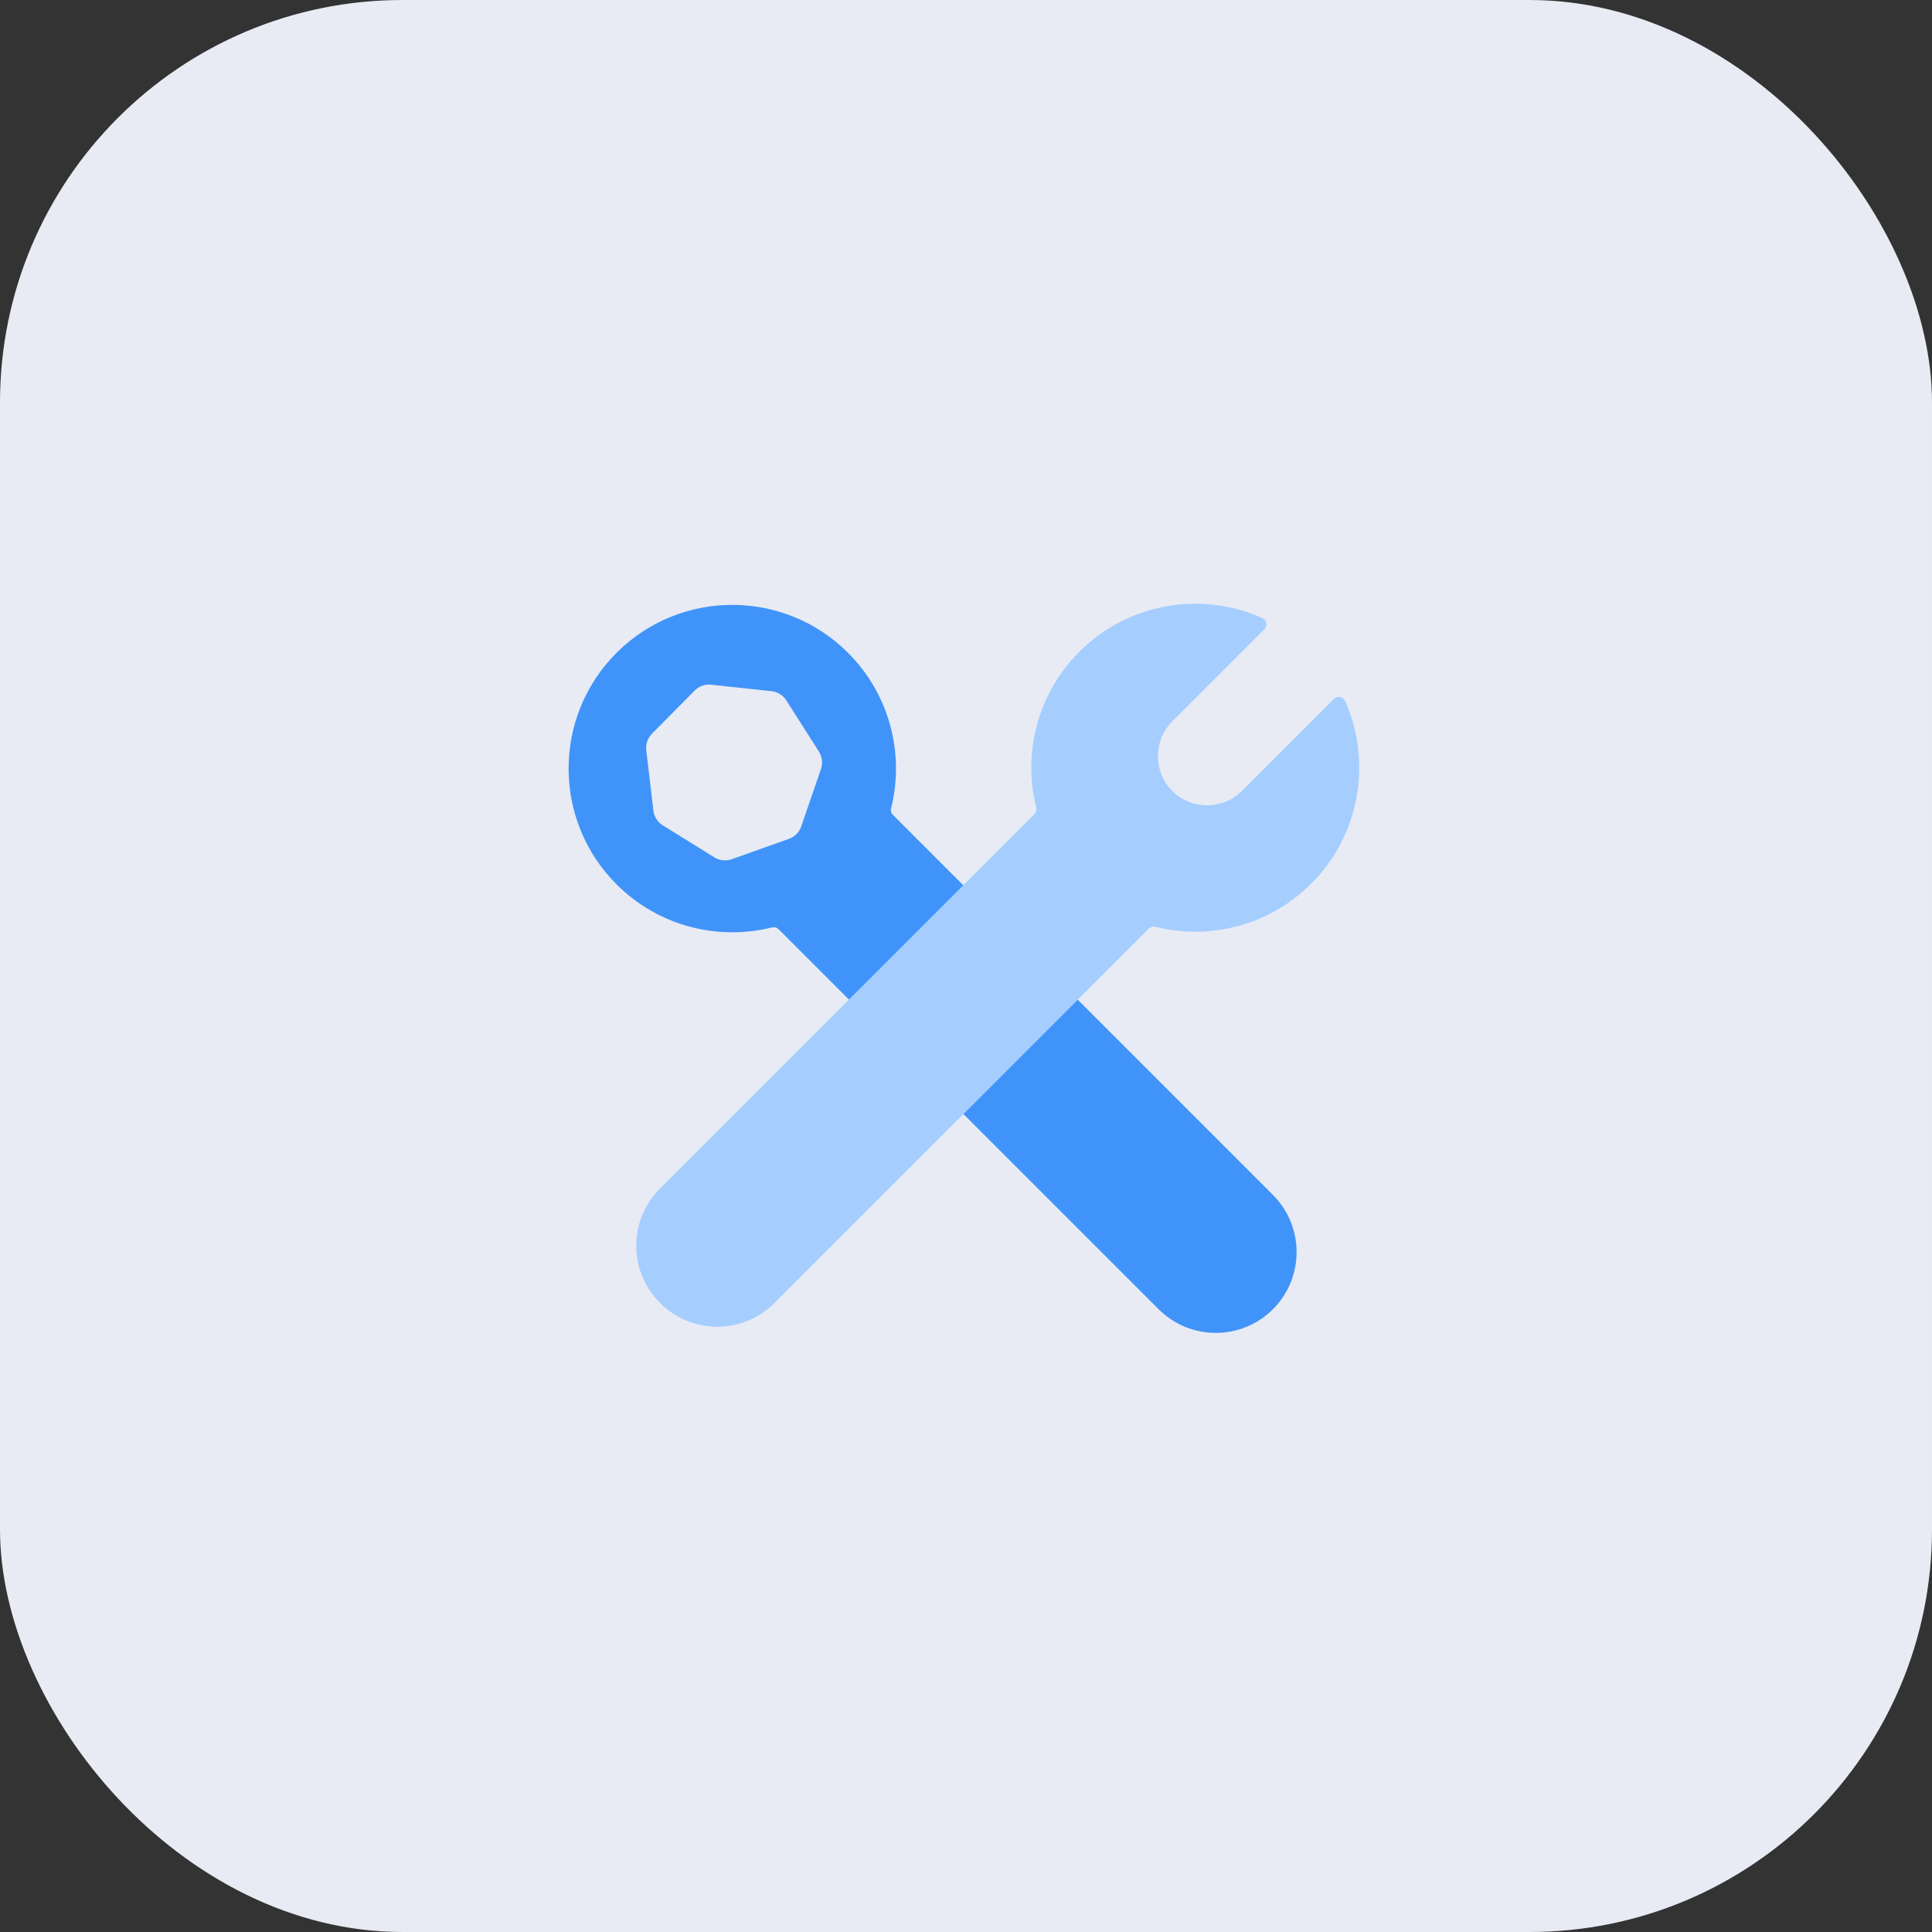 <svg width="96" height="96" viewBox="0 0 96 96" fill="none" xmlns="http://www.w3.org/2000/svg">
<rect x="0" y="0" width="96" height="96" fill="#333333" stroke="none"/>
<rect width="96" height="96" rx="20" fill="#E8EBF4"/>
<path fill-rule="evenodd" clip-rule="evenodd" d="M38.686 46.17C38.603 46.087 38.484 46.052 38.371 46.081C35.689 46.752 32.732 46.039 30.635 43.943C27.459 40.766 27.459 35.616 30.635 32.439C33.812 29.262 38.962 29.262 42.139 32.439C44.236 34.536 44.948 37.493 44.277 40.175C44.248 40.288 44.283 40.407 44.366 40.489L63.251 59.375C64.82 60.943 64.82 63.486 63.251 65.055C61.683 66.623 59.139 66.623 57.571 65.055L38.686 46.17ZM35.335 34.023C35.033 33.99 34.732 34.097 34.518 34.314L32.395 36.459C32.181 36.675 32.077 36.977 32.113 37.28L32.467 40.277C32.502 40.579 32.674 40.849 32.932 41.009L35.496 42.601C35.755 42.762 36.072 42.796 36.359 42.694L39.202 41.682C39.489 41.58 39.714 41.353 39.813 41.065L40.794 38.211C40.893 37.923 40.856 37.606 40.693 37.349L39.073 34.803C38.91 34.546 38.639 34.377 38.336 34.345L35.335 34.023Z" fill="#4094F9"/>
<path d="M62.731 30.713C59.735 29.368 56.092 29.926 53.631 32.386C51.531 34.487 50.817 37.449 51.489 40.135C51.518 40.248 51.483 40.368 51.4 40.451L32.795 59.056C31.223 60.627 31.223 63.175 32.795 64.746C34.366 66.317 36.913 66.317 38.484 64.746L57.09 46.14C57.172 46.058 57.292 46.023 57.405 46.051C60.092 46.724 63.053 46.01 65.154 43.909C67.61 41.453 68.171 37.819 66.835 34.825C66.736 34.604 66.449 34.56 66.278 34.73L61.709 39.3C60.754 40.254 59.206 40.254 58.252 39.3C57.297 38.345 57.297 36.797 58.252 35.843L62.825 31.269C62.996 31.099 62.952 30.812 62.731 30.713Z" fill="#A5CEFF"/>
</svg>
